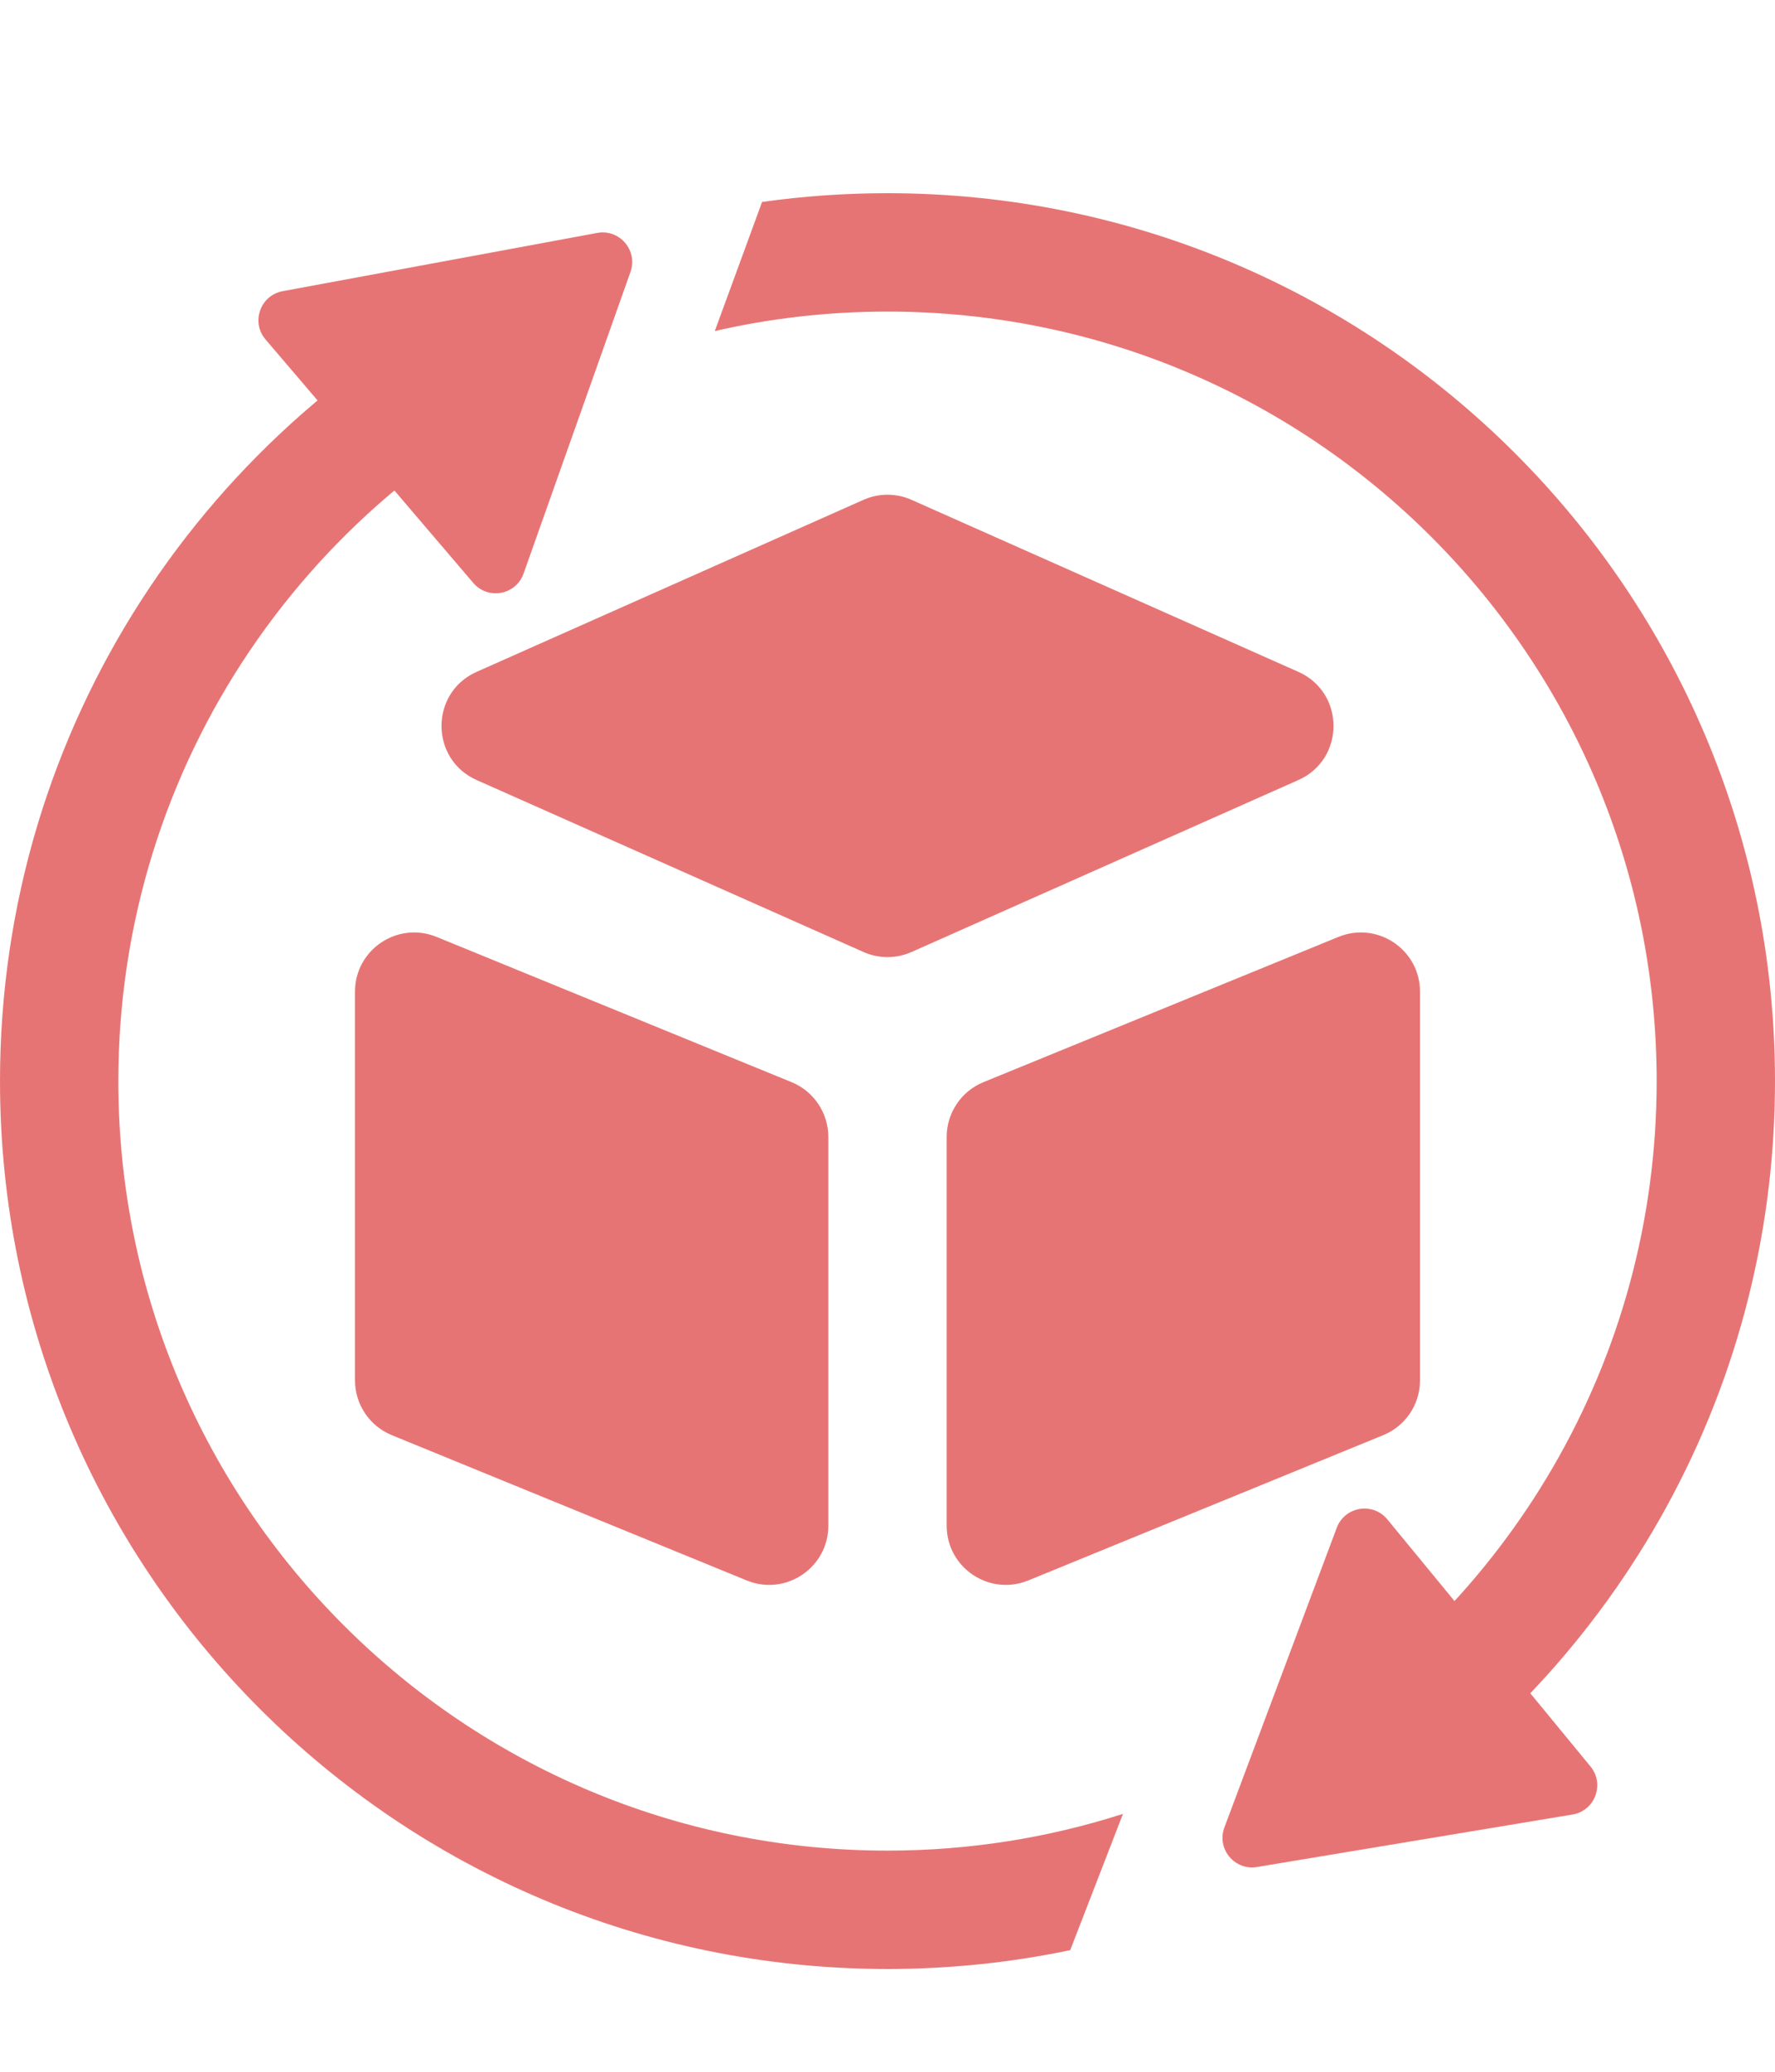 <svg width="30" height="35" viewBox="0 0 30 35" fill="none" xmlns="http://www.w3.org/2000/svg">
<path d="M6 16.753V23.32C6 23.726 6.246 24.091 6.621 24.245L12.621 26.7C13.279 26.969 14 26.485 14 25.774V19.208C14 18.802 13.755 18.436 13.379 18.282L7.379 15.828C6.721 15.559 6 16.042 6 16.753Z" fill="#E77474"/>
<path d="M24 16.753V23.32C24 23.726 23.755 24.091 23.379 24.245L17.379 26.7C16.721 26.969 16 26.485 16 25.774V19.208C16 18.802 16.245 18.436 16.621 18.282L22.621 15.828C23.279 15.559 24 16.042 24 16.753Z" fill="#E77474"/>
<path d="M15.406 8.444L21.944 11.35C22.736 11.702 22.736 12.826 21.944 13.178L15.406 16.083C15.148 16.198 14.852 16.198 14.594 16.083L8.056 13.178C7.264 12.826 7.264 11.702 8.056 11.35L14.594 8.444C14.852 8.329 15.148 8.329 15.406 8.444Z" fill="#E77474"/>
<path d="M10.094 3.935C10.472 3.865 10.784 4.231 10.656 4.594L8.849 9.69C8.721 10.053 8.248 10.14 7.998 9.847L4.488 5.735C4.238 5.442 4.399 4.989 4.778 4.919L10.094 3.935Z" fill="#E77474"/>
<path fill-rule="evenodd" clip-rule="evenodd" d="M0 18.264C0 12.269 3.516 7.096 8.599 4.694L9.931 6.289C5.27 8.265 2 12.882 2 18.264C2 25.443 7.82 31.264 15 31.264C16.388 31.264 17.726 31.046 18.98 30.643L18.088 32.946C17.091 33.154 16.058 33.264 15 33.264C6.716 33.264 0 26.548 0 18.264ZM22.913 31.009C27.168 28.362 30 23.643 30 18.264C30 9.979 23.284 3.264 15 3.264C14.28 3.264 13.573 3.314 12.88 3.412L12.081 5.593C13.019 5.377 13.996 5.264 15 5.264C22.18 5.264 28 11.084 28 18.264C28 23.014 25.452 27.169 21.649 29.437L22.913 31.009Z" fill="#E77474"/>
<path d="M21.244 31.541C20.865 31.604 20.559 31.232 20.694 30.872L22.593 25.81C22.729 25.45 23.203 25.371 23.448 25.668L26.882 29.843C27.126 30.141 26.957 30.591 26.578 30.654L21.244 31.541Z" fill="#E77474"/>
</svg>
